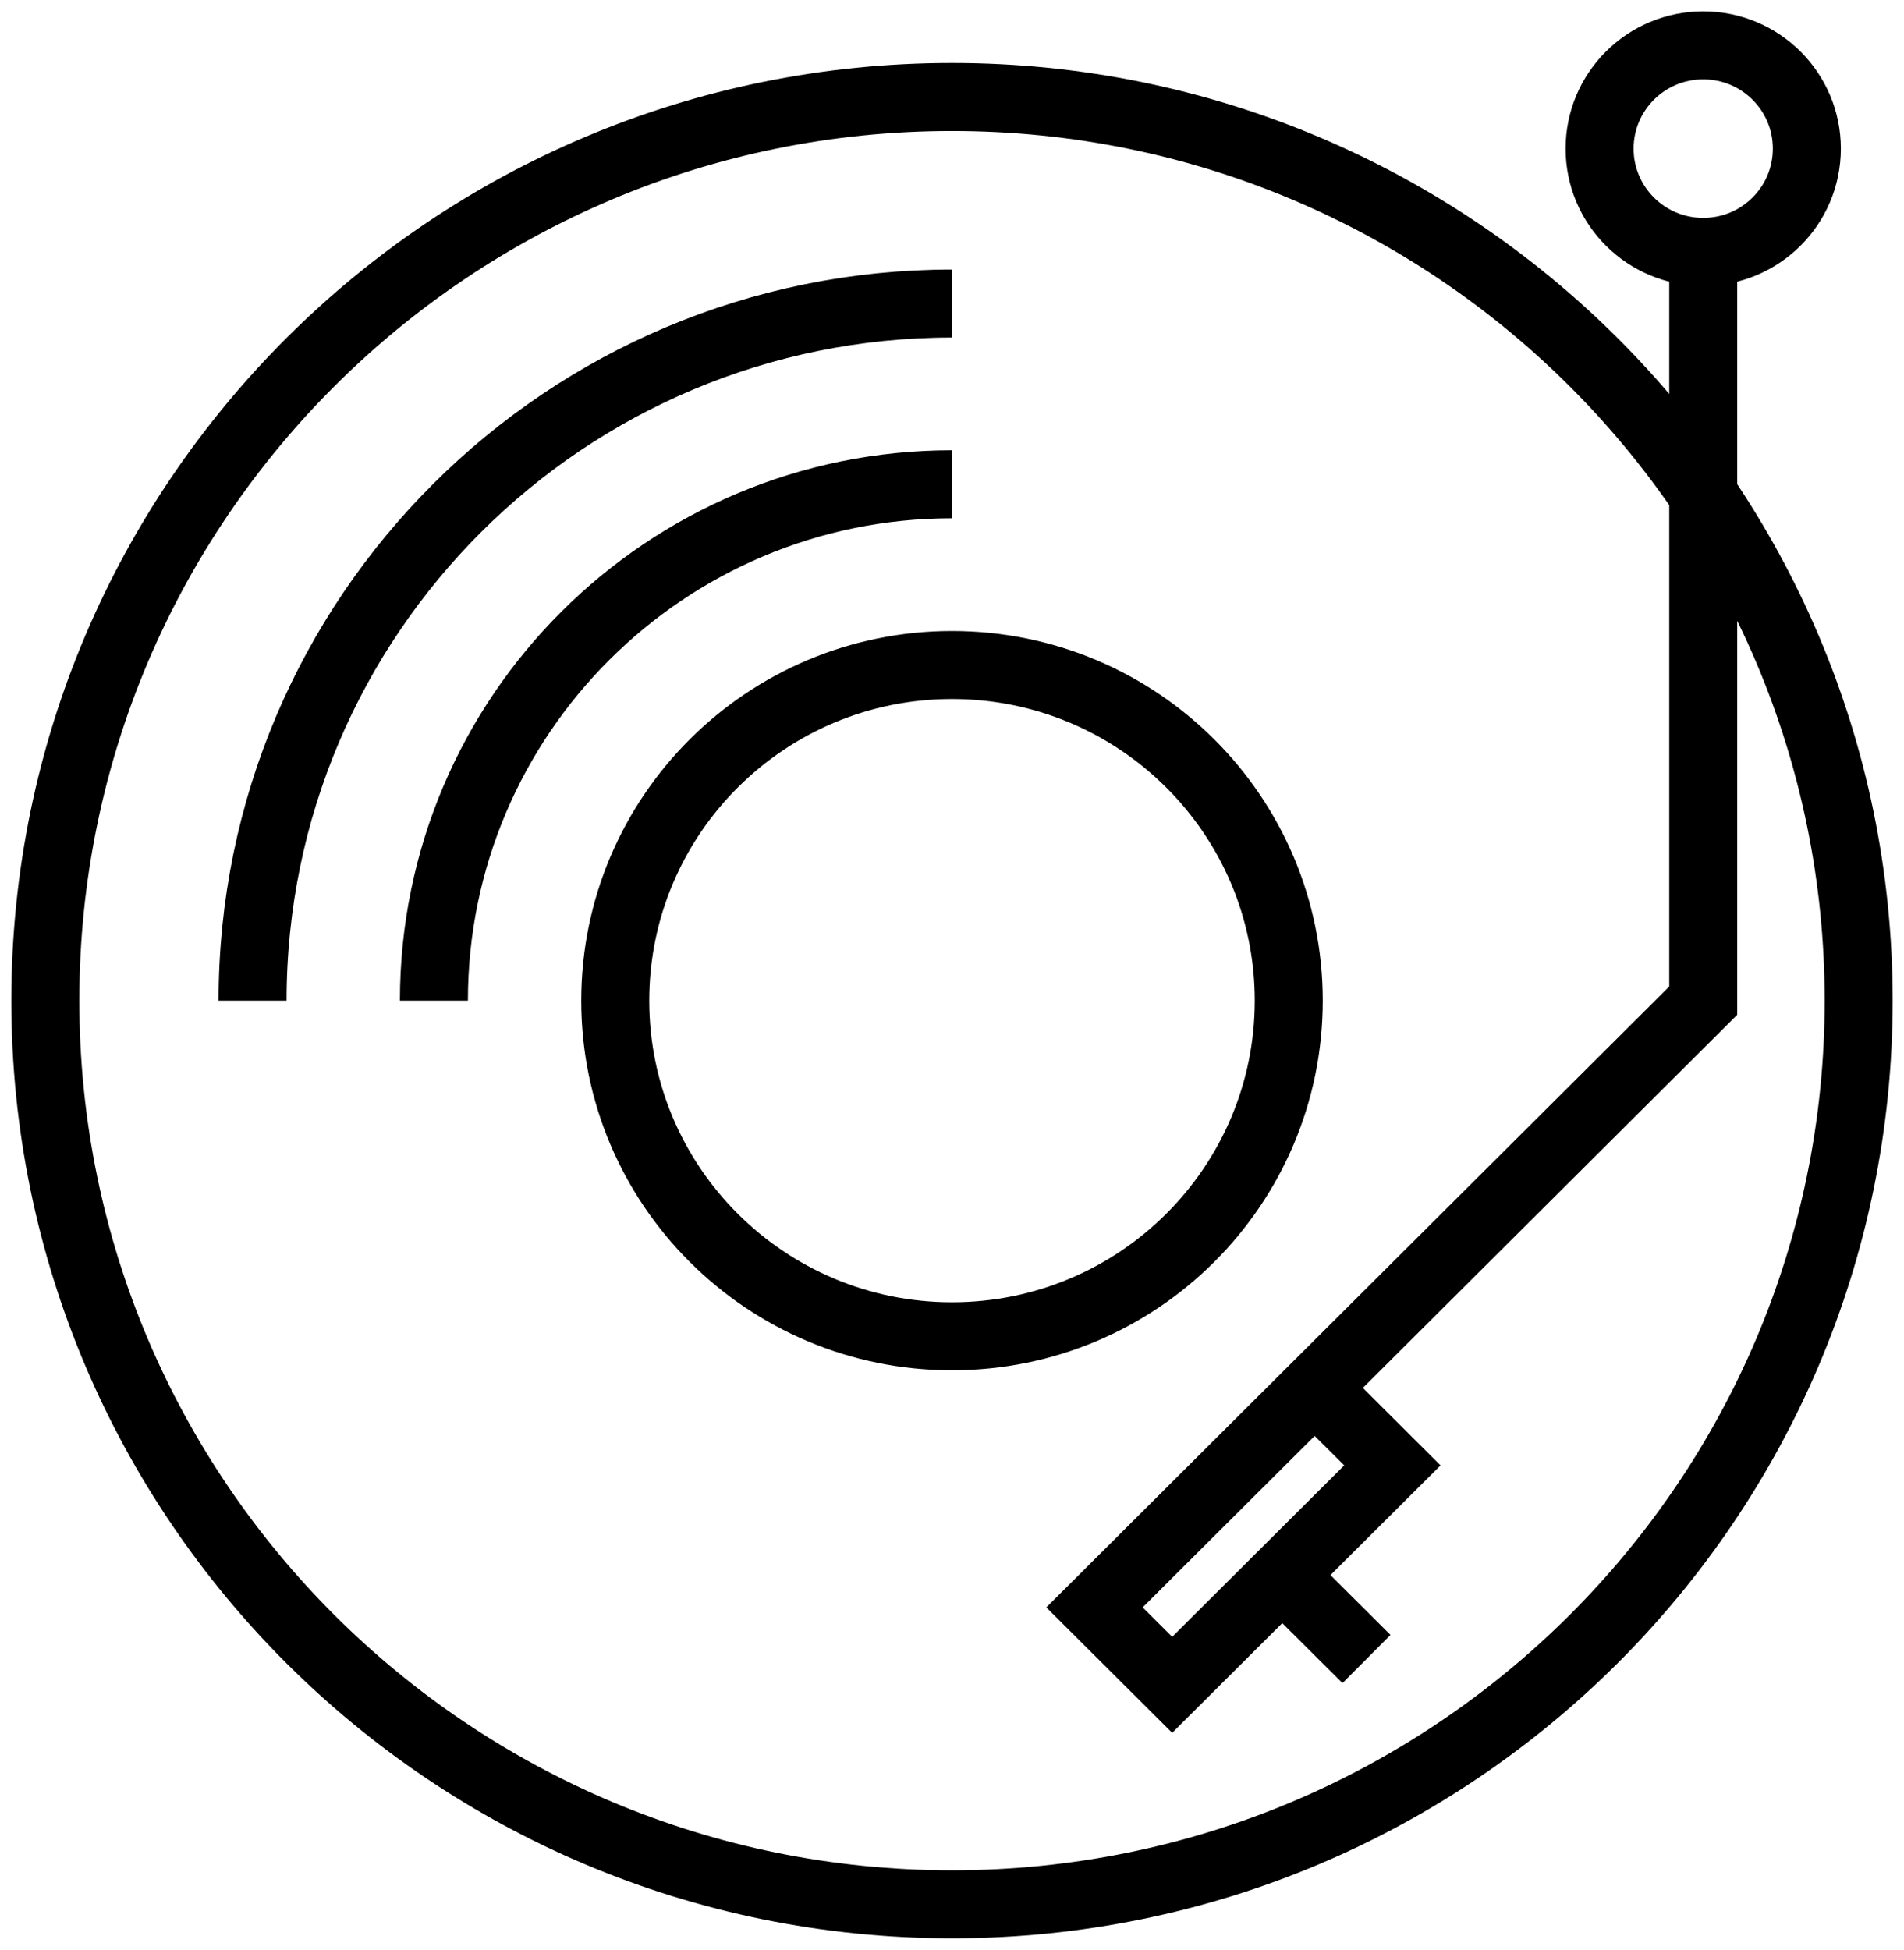 <svg width="84" height="86" viewBox="0 0 84 86" fill="none" xmlns="http://www.w3.org/2000/svg">
<path d="M19.143 44.139C19.143 31.559 29.376 21.361 42 21.361M11.143 44.139C11.143 27.156 24.958 13.389 42 13.389M75.143 11.111C77.668 11.111 79.714 9.072 79.714 6.556C79.714 4.04 77.668 2 75.143 2C72.618 2 70.571 4.04 70.571 6.556C70.571 9.072 72.618 11.111 75.143 11.111ZM75.143 11.111V44.139L58 61.222M58 61.222L61.429 64.639L56.571 69.479M58 61.222L48.286 70.903L51.714 74.319L56.571 69.479M56.571 69.479L60.286 73.18M56.857 44.139C56.857 52.316 50.205 58.944 42 58.944C33.795 58.944 27.143 52.316 27.143 44.139C27.143 35.962 33.795 29.333 42 29.333C50.205 29.333 56.857 35.962 56.857 44.139ZM82 44.139C82 66.154 64.091 84 42 84C19.909 84 2 66.154 2 44.139C2 22.124 19.909 4.278 42 4.278C64.091 4.278 82 22.124 82 44.139Z" stroke="black" stroke-width="3"/>
</svg>
